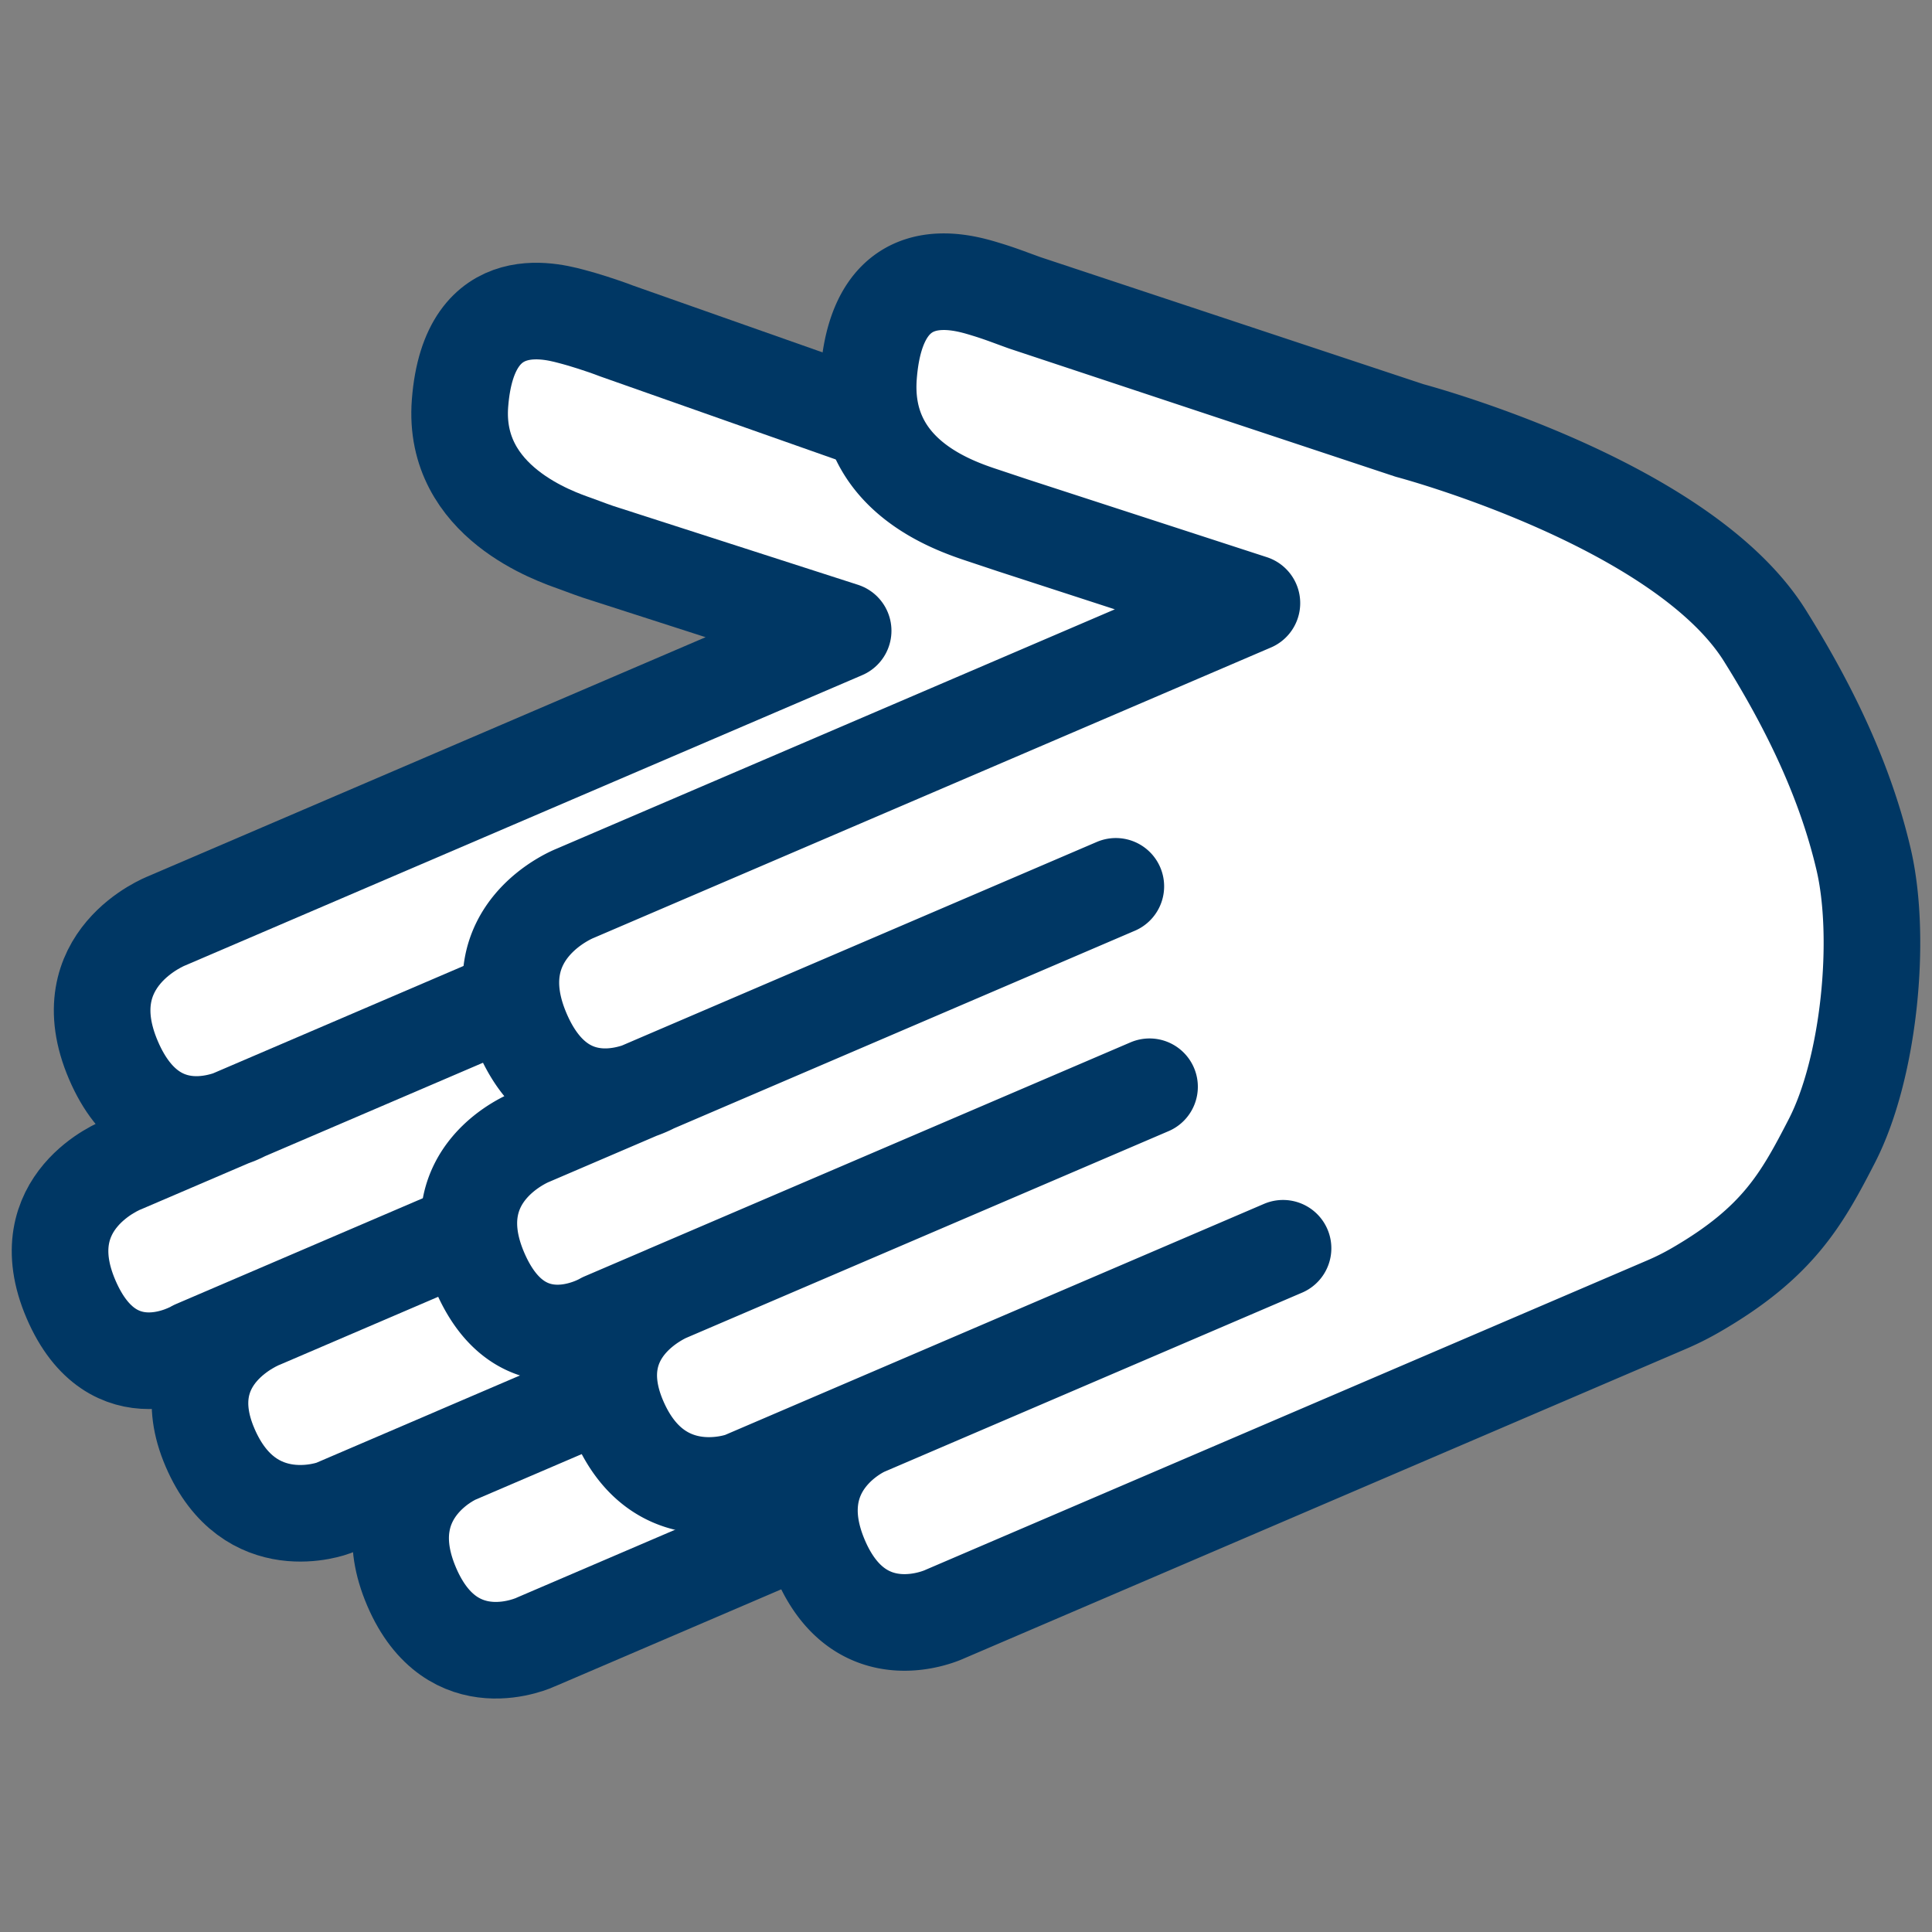 <svg id="Layer_18" data-name="Layer 18" xmlns="http://www.w3.org/2000/svg" viewBox="0 0 600 600"><rect x="0" y="0" width="600" height="600" fill="#808080" stroke="none"/><defs><style>.cls-1{fill:#fff;stroke:#003764;stroke-linecap:round;stroke-linejoin:round;stroke-width:30px;}</style></defs><path class="cls-1" d="M394.58,412.11,166.45,509.92s-25.95,12.37-38.6-17.12S141.61,452,141.61,452l129.91-55.69-167.93,72s-26.06,9.92-38.37-18.78S81.09,410,81.09,410L230,346.13,60.5,418.8S35.15,434,22.05,403.49s15.87-41.72,15.87-41.72l181.66-77.88L75.94,345.47s-27.16,15.39-40.71-16.21S51.71,286,51.71,286l151-64.75,59.14-25.36L188,172.1c-3.09-.93-6.2-2.16-9.37-3.31-5.81-2.1-38.13-12.72-35.77-43.54,2.85-37.11,30.38-28.06,35.69-26.69,2,.51,8.39,2.46,12.91,4.22l119.94,42.28s89.07,21.12,112.51,64.12c12.89,23.66,23.91,50,31.22,68.94,10.57,27.36,10.53,57.05-.66,80C445,377.55,427.29,398.08,394.58,412.11Z"/><path class="cls-1" d="M526.79,400.54a84.68,84.68,0,0,1-9.28,4.66L293.39,501.29s-26,12.37-38.6-17.12,13.76-40.81,13.76-40.81l129.91-55.7-167.93,72s-26.07,9.93-38.37-18.77S208,401.35,208,401.35L357,337.5,187.43,410.18S162.08,425.41,149,394.87s15.87-41.72,15.87-41.72l181.66-77.89L202.88,336.85s-27.16,15.38-40.71-16.22,16.48-43.22,16.48-43.22l151-64.75,59.14-25.36-74.27-24.15-9-3c-9.73-3.21-38.13-12.72-35.77-43.54,2.84-37.11,28.92-29.06,36.3-26.82,4.63,1.4,7.66,2.63,12.24,4.27l119.47,39.63s84.5,22.35,110.35,63.73c14.38,23,25.11,45.77,30.65,69.48,5.7,24.36,1.8,64.83-9.9,87.5C559.51,372.55,552.09,385.87,526.79,400.54Z"/></svg>